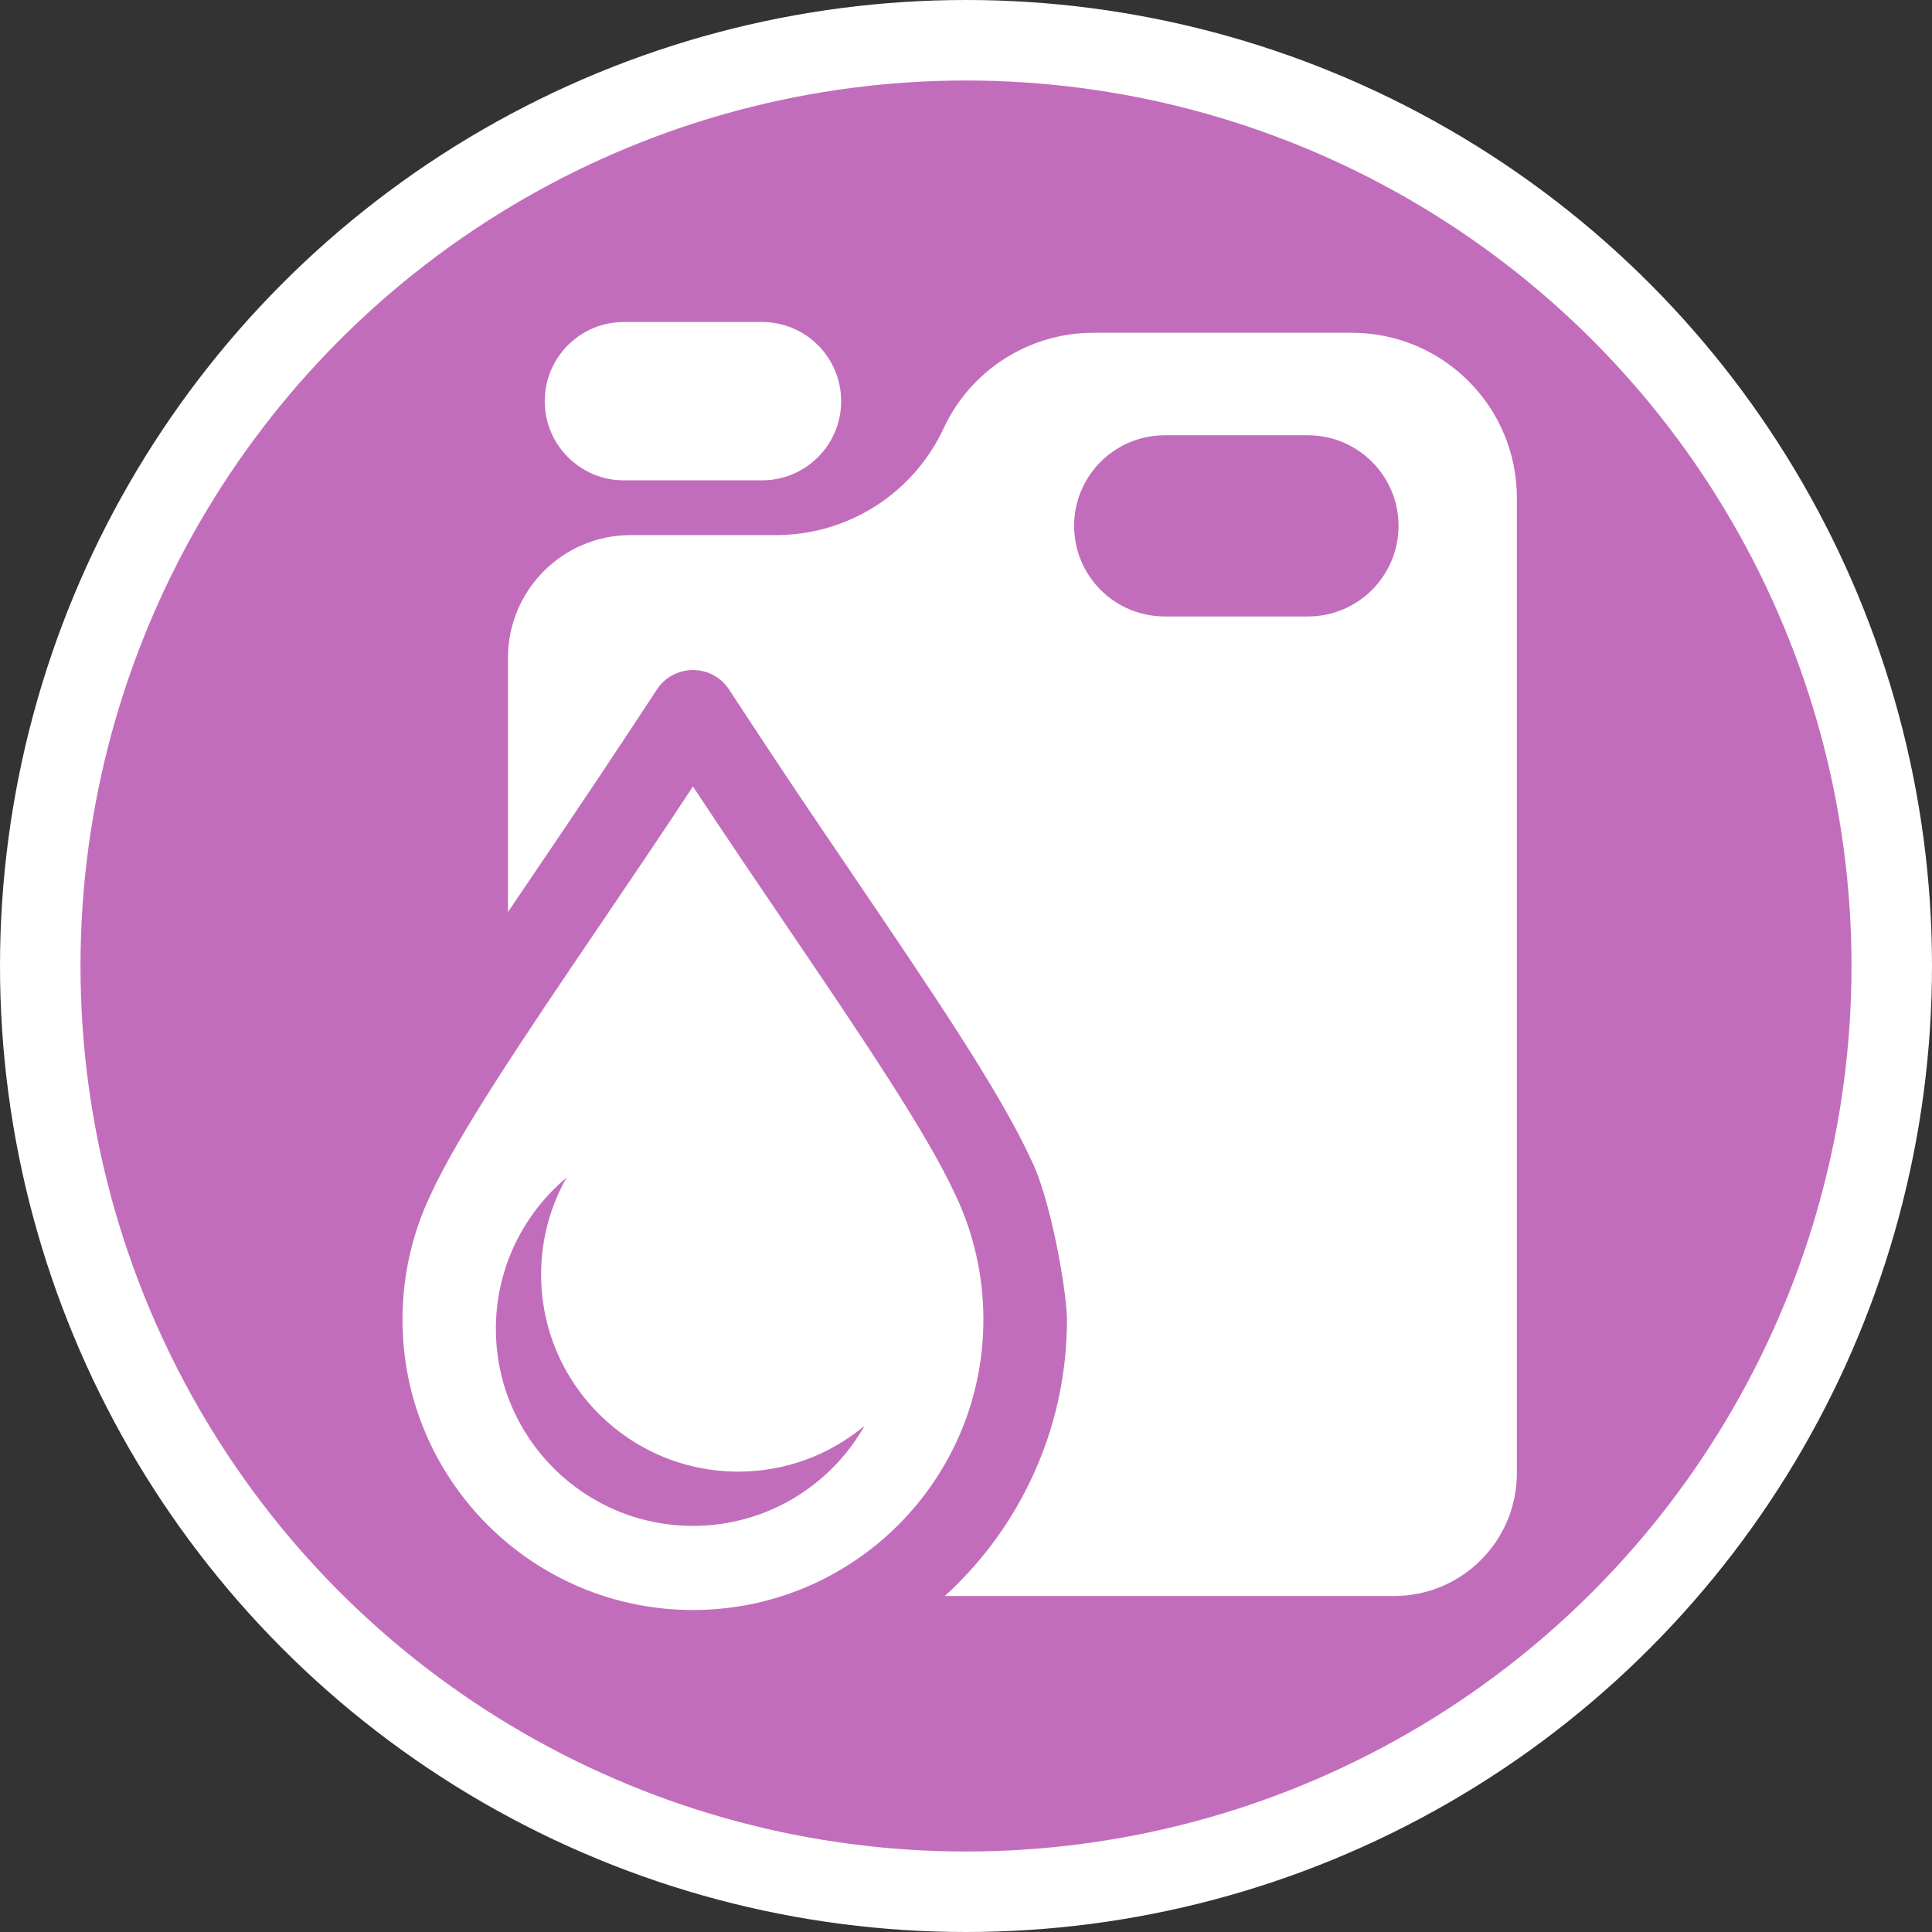 <svg width="24" height="24" viewBox="0 0 24 24" fill="none" xmlns="http://www.w3.org/2000/svg">
<rect x="0" y="0" width="24" height="24" fill="#333333" stroke="none"/>
<g clip-path="url(#clip0_66_800)">
<circle cx="12" cy="12" r="11.5" fill="#C26DBC" stroke="white"/>
<path d="M16.793 4.134H13.582C12.785 4.134 12.06 4.596 11.723 5.319C11.347 6.129 10.535 6.647 9.642 6.647H7.836C6.993 6.647 6.31 7.329 6.31 8.172V11.329C6.407 11.186 6.505 11.041 6.605 10.894C6.98 10.34 7.368 9.768 7.742 9.2L8.16 8.566C8.372 8.243 8.845 8.243 9.057 8.566L9.474 9.2C9.848 9.768 10.236 10.34 10.612 10.894C11.582 12.325 12.42 13.56 12.807 14.403C13.052 14.885 13.254 16.052 13.254 16.392C13.254 17.019 13.131 17.627 12.888 18.201C12.654 18.754 12.319 19.251 11.893 19.677C11.842 19.728 11.79 19.778 11.736 19.826H17.318C18.16 19.826 18.843 19.143 18.843 18.301V6.185C18.843 5.052 17.925 4.134 16.793 4.134ZM17.373 6.532C17.373 7.154 16.869 7.658 16.247 7.658H14.469C13.847 7.658 13.343 7.154 13.343 6.532C13.343 5.911 13.847 5.407 14.469 5.407H16.247C16.869 5.407 17.373 5.911 17.373 6.532Z" fill="white"/>
<path d="M9.466 5.967H7.75C7.207 5.967 6.767 5.526 6.767 4.983C6.767 4.44 7.207 4 7.75 4H9.466C10.009 4 10.449 4.44 10.449 4.983C10.45 5.526 10.009 5.967 9.466 5.967Z" fill="white"/>
<path fill-rule="evenodd" clip-rule="evenodd" d="M9.752 11.473C10.677 12.837 11.515 14.073 11.866 14.838C12.091 15.309 12.216 15.835 12.216 16.392C12.216 18.384 10.601 20 8.608 20C6.616 20 5 18.384 5 16.392C5 15.835 5.126 15.309 5.351 14.838C5.702 14.073 6.54 12.837 7.465 11.473C7.841 10.919 8.231 10.343 8.608 9.77C8.986 10.343 9.376 10.919 9.752 11.473ZM6.722 15.833C6.722 17.185 7.818 18.281 9.17 18.281C9.768 18.281 10.315 18.067 10.74 17.711C10.32 18.454 9.523 18.955 8.608 18.955C7.256 18.955 6.16 17.859 6.16 16.507C6.16 15.752 6.502 15.078 7.038 14.629C6.837 14.984 6.722 15.395 6.722 15.833Z" fill="white"/>
</g>
<defs>
<clipPath id="clip0_66_800">
<rect width="24" height="24" fill="white"/>
</clipPath>
</defs>
</svg>
